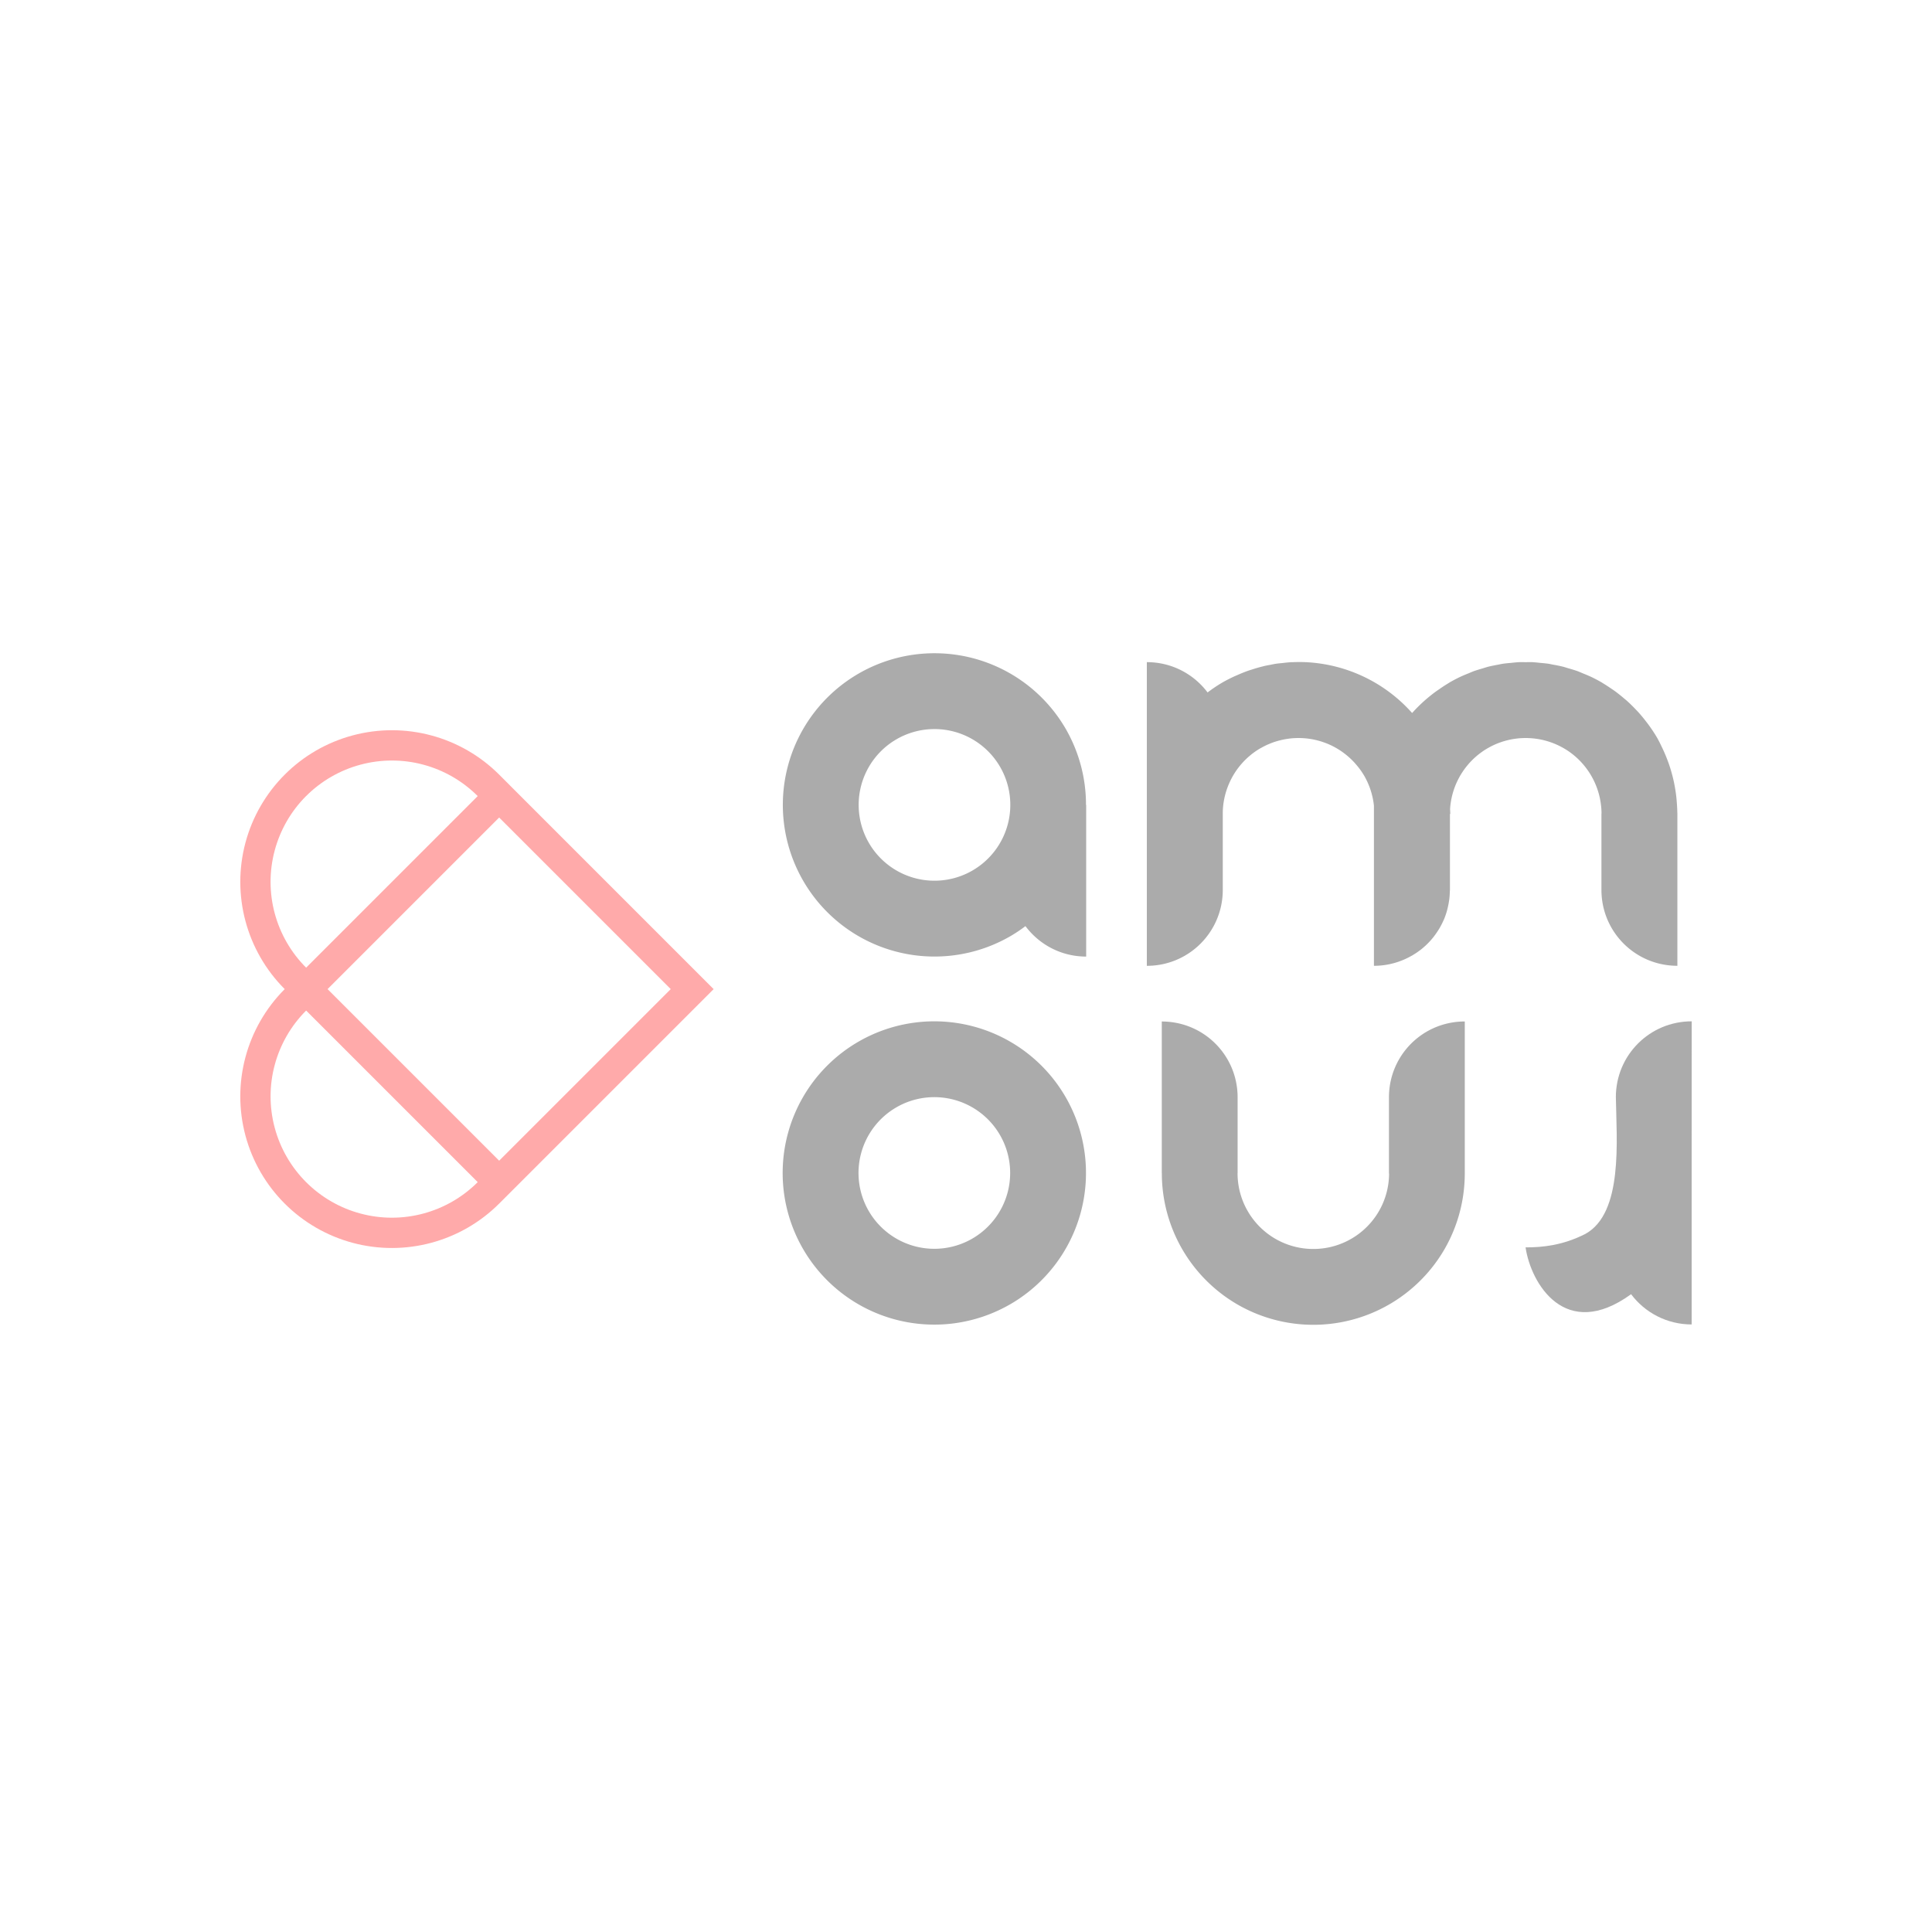<?xml version="1.0" encoding="UTF-8"?>
<svg width="63.698mm" height="63.698mm" version="1.1" viewBox="0 0 63.698 63.698" xmlns="http://www.w3.org/2000/svg" >

<g transform="translate(-30.895 -147.22)">
<g transform="translate(380.24 -13.607)" fill-opacity=".33">
<path transform="scale(.265)" d="m-1175.6 689.28v37.778c4.255 0 7.834-2.786 9.025-6.639 0.091-0.295 0.17-0.596 0.232-0.902 2e-4 -1e-3 -3e-4 -3e-3 0-4e-3 0.062-0.307 0.11-0.618 0.143-0.936 1e-4 -1e-3 -2e-4 -3e-3 0-4e-3 0.032-0.317 0.049-0.639 0.049-0.965v-9.727a9.449 9.449 0 0 1 0.074-0.941 9.449 9.449 0 0 1 0.756-2.666 9.449 9.449 0 0 1 0.051-0.113 9.449 9.449 0 0 1 3.686-4.106 9.449 9.449 0 0 1 0.01-6e-3 9.449 9.449 0 0 1 0.301-0.164 9.449 9.449 0 0 1 0.615-0.314 9.449 9.449 0 0 1 0.25-0.105 9.449 9.449 0 0 1 0.646-0.252 9.449 9.449 0 0 1 0.094-0.029 9.449 9.449 0 0 1 0.658-0.186 9.449 9.449 0 0 1 0.367-0.086 9.449 9.449 0 0 1 0.559-0.098 9.449 9.449 0 0 1 0.373-0.049 9.449 9.449 0 0 1 0.574-0.041 9.449 9.449 0 0 1 0.367-0.01 9.449 9.449 0 0 1 0.578 0.016 9.449 9.449 0 0 1 0.35 0.025 9.449 9.449 0 0 1 0.6 0.076 9.449 9.449 0 0 1 0.344 0.061 9.449 9.449 0 0 1 0.549 0.127 9.449 9.449 0 0 1 0.391 0.109 9.449 9.449 0 0 1 0.506 0.172 9.449 9.449 0 0 1 0.375 0.146 9.449 9.449 0 0 1 0.488 0.221 9.449 9.449 0 0 1 0.381 0.197 9.449 9.449 0 0 1 0.404 0.234 9.449 9.449 0 0 1 0.453 0.295 9.449 9.449 0 0 1 0.275 0.201 9.449 9.449 0 0 1 0.516 0.414 9.449 9.449 0 0 1 0.16 0.141 9.449 9.449 0 0 1 0.578 0.568 9.449 9.449 0 0 1 0.043 0.049 9.449 9.449 0 0 1 0.484 0.572 9.449 9.449 0 0 0 0-6e-3 9.449 9.449 0 0 1 0.752 1.098 9.449 9.449 0 0 1 1.197 3.695v0.943a18.898 18.898 0 0 0 0 0.039v18.947c1.726 0 3.335-0.467 4.725-1.27 0 1e-3 0 3e-3 0.01 4e-3 0.035-0.021 0.066-0.047 0.102-0.068 0.281-0.167 0.552-0.347 0.812-0.541 0.055-0.041 0.112-0.081 0.166-0.123 0.585-0.457 1.115-0.98 1.578-1.561 0.069-0.086 0.132-0.175 0.197-0.264 0.156-0.21 0.303-0.426 0.441-0.648 0.067-0.107 0.133-0.214 0.195-0.324 0.152-0.269 0.292-0.545 0.418-0.83 0.021-0.048 0.048-0.092 0.068-0.141 0.136-0.322 0.249-0.656 0.35-0.996 0.043-0.146 0.077-0.296 0.113-0.445 0.052-0.216 0.098-0.434 0.135-0.656 0.027-0.159 0.053-0.317 0.072-0.479 0.033-0.285 0.051-0.573 0.059-0.865 0-0.082 0.016-0.16 0.016-0.242v-9.451h0.045a18.898 18.898 0 0 0-0.029-0.602 9.449 9.449 0 0 1 3.248-6.551 9.449 9.449 0 0 1 0.057-0.051 9.449 9.449 0 0 1 0.613-0.475 9.449 9.449 0 0 1 0.172-0.125 9.449 9.449 0 0 1 0.451-0.285 9.449 9.449 0 0 1 0.262-0.152 9.449 9.449 0 0 1 0.566-0.293 9.449 9.449 0 0 1 0.311-0.141 9.449 9.449 0 0 1 0.551-0.215 9.449 9.449 0 0 1 0.338-0.113 9.449 9.449 0 0 1 0.543-0.152 9.449 9.449 0 0 1 0.406-0.094 9.449 9.449 0 0 1 0.473-0.084 9.449 9.449 0 0 1 0.488-0.062 9.449 9.449 0 0 1 0.449-0.031 9.449 9.449 0 0 1 0.48-0.014 9.449 9.449 0 0 1 0.476 0.014 9.449 9.449 0 0 1 0.457 0.033 9.449 9.449 0 0 1 0.478 0.06 9.449 9.449 0 0 1 0.48 0.084 9.449 9.449 0 0 1 0.402 0.092 9.449 9.449 0 0 1 0.553 0.156 9.449 9.449 0 0 1 0.318 0.107 9.449 9.449 0 0 1 0.56 0.219 9.449 9.449 0 0 1 0.322 0.146 9.449 9.449 0 0 1 0.541 0.277 9.449 9.449 0 0 1 0.445 0.26 9.449 9.449 0 0 1 4.211 6.098 9.449 9.449 0 0 1 0.012 0.068 9.449 9.449 0 0 1 0.129 0.861 9.449 9.449 0 0 1 0.01 0.09 9.449 9.449 0 0 1 0.041 0.826h-0.01v9.498c0 5.235 4.215 9.449 9.449 9.449v-18.947a18.898 18.898 0 0 0-0.01-0.174 18.898 18.898 0 0 0-0.053-1.068 18.898 18.898 0 0 0-0.115-1.191 18.898 18.898 0 0 0-0.09-0.598 18.898 18.898 0 0 0-0.262-1.318 18.898 18.898 0 0 0-0.121-0.473 18.898 18.898 0 0 0-0.42-1.379 18.898 18.898 0 0 0-0.137-0.371 18.898 18.898 0 0 0-0.594-1.422 18.898 18.898 0 0 0-0.125-0.26 18.898 18.898 0 0 0-0.582-1.148 18.898 18.898 0 0 0-1.293-1.922 18.898 18.898 0 0 0-0.053-0.066 18.898 18.898 0 0 0-1.131-1.355 18.898 18.898 0 0 0-0.182-0.184 18.898 18.898 0 0 0-1.131-1.109 18.898 18.898 0 0 0-0.359-0.299 18.898 18.898 0 0 0-1.078-0.863 18.898 18.898 0 0 0-0.525-0.359 18.898 18.898 0 0 0-1.022-0.66 18.898 18.898 0 0 0-0.15-0.098 18.898 18.898 0 0 0-1.211-0.641 18.898 18.898 0 0 0-1.121-0.479 18.898 18.898 0 0 0-0.619-0.26 18.898 18.898 0 0 0-1.217-0.379 18.898 18.898 0 0 0-0.582-0.178 18.898 18.898 0 0 0-1.318-0.271 18.898 18.898 0 0 0-0.531-0.107 18.898 18.898 0 0 0-1.037-0.107 18.898 18.898 0 0 0-0.875-0.084 18.898 18.898 0 0 0-0.039-4e-3 18.898 18.898 0 0 0-0.893 2e-3 18.898 18.898 0 0 0-0.893-2e-3 18.898 18.898 0 0 0-0.039 4e-3 18.898 18.898 0 0 0-0.875 0.084 18.898 18.898 0 0 0-1.037 0.107 18.898 18.898 0 0 0-0.557 0.111 18.898 18.898 0 0 0-1.287 0.266 18.898 18.898 0 0 0-0.65 0.199 18.898 18.898 0 0 0-1.154 0.359 18.898 18.898 0 0 0-0.58 0.244 18.898 18.898 0 0 0-1.166 0.498 18.898 18.898 0 0 0-1.205 0.637 18.898 18.898 0 0 0-0.145 0.094 18.898 18.898 0 0 0-1.195 0.779 18.898 18.898 0 0 0-0.297 0.203 18.898 18.898 0 0 0-3.047 2.74 18.898 18.898 0 0 0-13.232-6.326 18.898 18.898 0 0 0-1.688 4e-3 9.449 9.449 0 0 0-0.109-6e-3 18.898 18.898 0 0 0-0.057 6e-3 18.898 18.898 0 0 0-1.059 0.107 18.898 18.898 0 0 0-0.789 0.082 18.898 18.898 0 0 0-0.666 0.129 18.898 18.898 0 0 0-0.834 0.164 18.898 18.898 0 0 0-0.1 0.029 18.898 18.898 0 0 0-1.432 0.412 18.898 18.898 0 0 0-0.357 0.111 18.898 18.898 0 0 0-1.48 0.594 18.898 18.898 0 0 0-0.252 0.107 18.898 18.898 0 0 0-1.514 0.77 18.898 18.898 0 0 0-1.777 1.18 18.898 18.898 0 0 0-0.103 0.078c-1.721-2.288-4.453-3.769-7.549-3.769z" style="paint-order:markers fill stroke"/>
<path d="m-318.3 182.37a5 5 0 0 0-2.735 0.664 5 5 0 0 0-1.83 6.83 5 5 0 0 0 6.831 1.83 5 5 0 0 0 0.498-0.333c0.455 0.609 1.18 1.004 2.002 1.004v-5h-6e-3a5 5 0 0 0-0.664-2.501 5 5 0 0 0-4.094-2.494zm-0.294 2.495a2.5 2.5 0 0 1 2.224 1.249 2.5 2.5 0 0 1-0.915 3.415 2.5 2.5 0 0 1-3.415-0.915 2.5 2.5 0 0 1 0.915-3.415 2.5 2.5 0 0 1 1.191-0.334z" style="paint-order:markers fill stroke"/>
<path d="m-316.04 203.83a5 5 0 0 0 1.83-6.83 5 5 0 0 0-6.83-1.83 5 5 0 0 0-1.831 6.83 5 5 0 0 0 6.83 1.83zm-1.25-2.165a2.5 2.5 0 0 1-3.415-0.915 2.5 2.5 0 0 1 0.915-3.415 2.5 2.5 0 0 1 3.415 0.915 2.5 2.5 0 0 1-0.915 3.415z" style="paint-order:markers fill stroke"/>
<path d="m-305.81 204.5a5 5 0 0 1-2.735-0.664 5 5 0 0 1-2.494-4.33h-2e-3v-5c1.385 0 2.5 1.115 2.5 2.5v2.5h-2e-3a2.5 2.5 0 0 0 1.248 2.165 2.5 2.5 0 0 0 3.415-0.915 2.5 2.5 0 0 0 0.333-1.238h-4e-3v-2.513c0-1.385 1.115-2.5 2.5-2.5v5.013h-5.1e-4a5 5 0 0 1-0.664 2.488 5 5 0 0 1-4.094 2.494z" style="paint-order:markers fill stroke"/>
<path d="m-293.57 194.5c-1.385 0-2.5 1.115-2.5 2.5 0.022 1.42 0.246 3.818-1.004 4.508-0.737 0.376-1.402 0.446-1.973 0.445 0.175 1.193 1.313 3.115 3.479 1.544 0.455 0.605 1.178 0.997 1.997 0.997v-5z" style="paint-order:markers fill stroke"/>
</g>
<path d="m40.282 172.76c-0.611 0.611-1.063 1.379-1.294 2.241-0.462 1.725 0.031 3.567 1.294 4.83l-3.71e-4 2.6e-4c-1.262 1.263-1.756 3.105-1.294 4.83 0.462 1.725 1.811 3.073 3.535 3.535 1.725 0.462 3.567-0.032 4.83-1.294l0.353-0.353 6.718-6.718-6.718-6.718 3.71e-4 -3.7e-4 -0.353-0.353c-1.263-1.263-3.105-1.756-4.83-1.294-0.862 0.231-1.631 0.683-2.241 1.294zm0.706 0.706c0.488-0.488 1.103-0.85 1.793-1.035 1.381-0.37 2.853 0.025 3.864 1.036l-5.657 5.657c-1.011-1.011-1.406-2.483-1.036-3.864 0.185-0.691 0.547-1.306 1.035-1.794zm3.7e-4 7.072 5.657 5.657c-1.011 1.011-2.483 1.406-3.864 1.036-1.381-0.37-2.459-1.448-2.829-2.829-0.37-1.381 0.025-2.853 1.036-3.864zm0.707-0.707 5.657-5.657 5.657 5.657-5.657 5.657z" color="#000000" color-rendering="auto" dominant-baseline="auto" fill="#faa" image-rendering="auto" shape-rendering="auto" solid-color="#000000" style="font-feature-settings:normal;font-variant-alternates:normal;font-variant-caps:normal;font-variant-ligatures:normal;font-variant-numeric:normal;font-variant-position:normal;isolation:auto;mix-blend-mode:normal;paint-order:markers stroke fill;shape-padding:0;text-decoration-color:#000000;text-decoration-line:none;text-decoration-style:solid;text-indent:0;text-orientation:mixed;text-transform:none;white-space:normal"/>
</g>
</svg>
